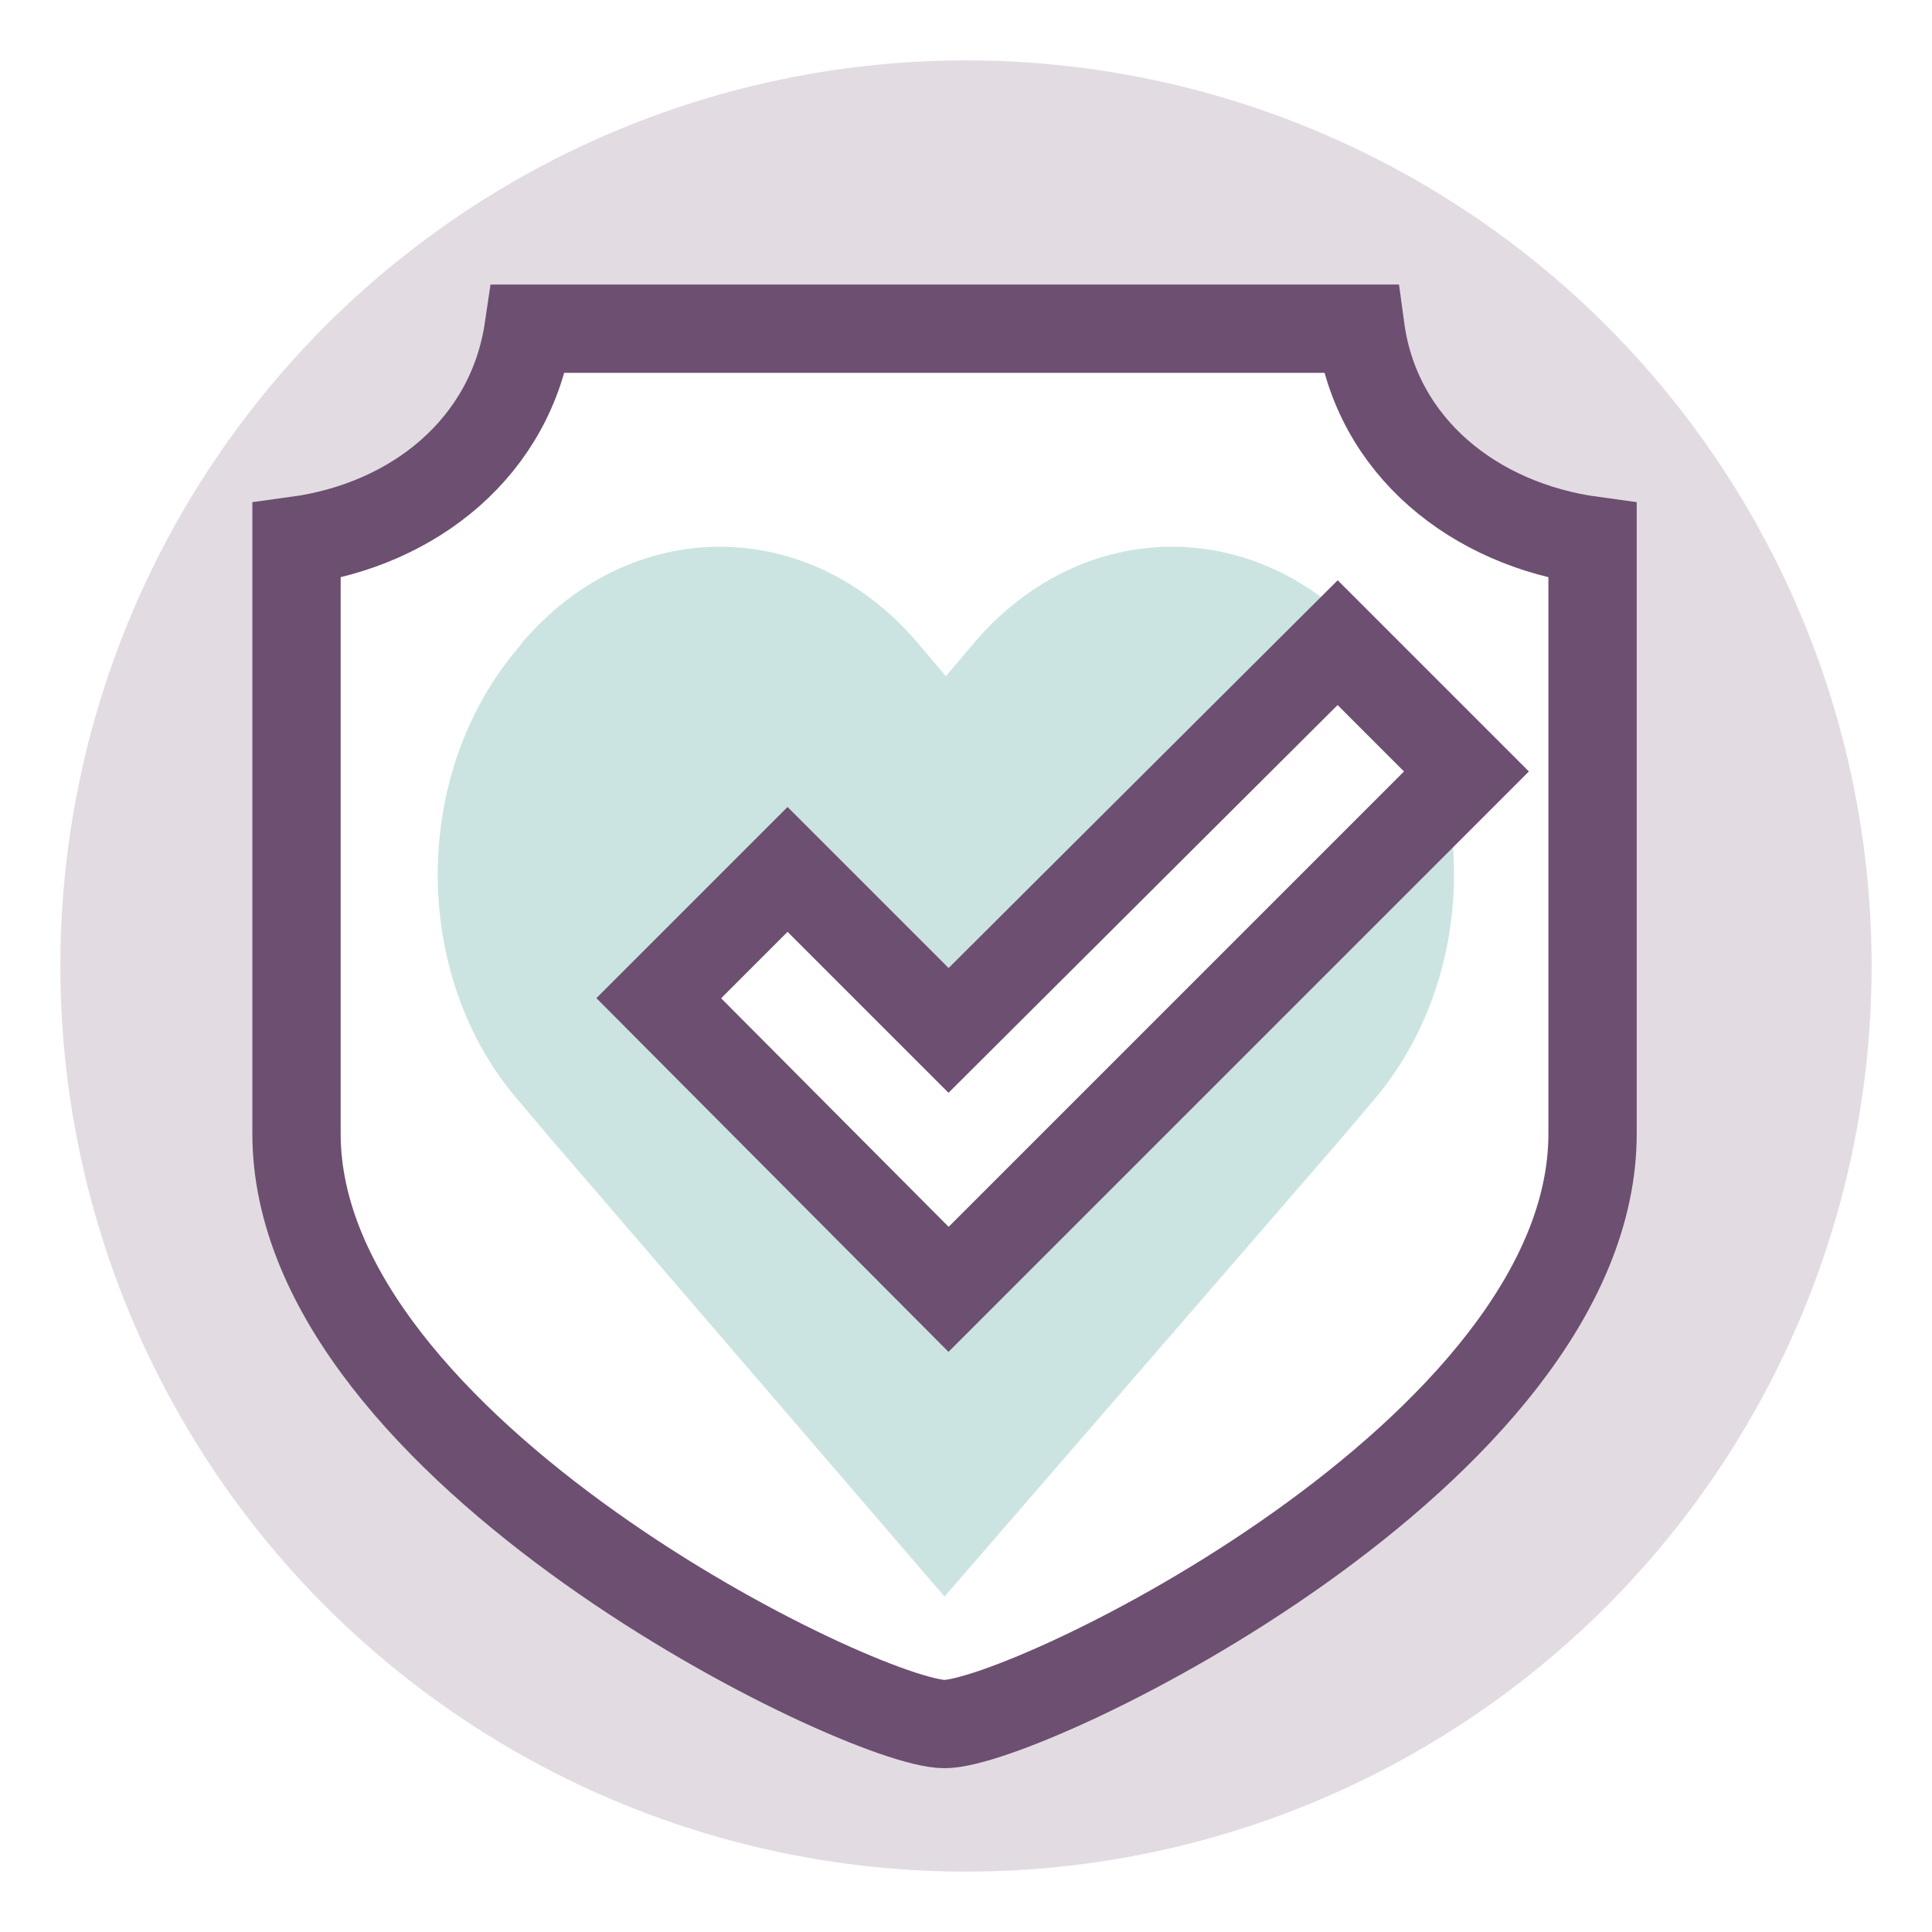 <?xml version="1.0" encoding="utf-8"?>
<!-- Generator: Adobe Illustrator 21.0.2, SVG Export Plug-In . SVG Version: 6.00 Build 0)  -->
<svg version="1.1" xmlns="http://www.w3.org/2000/svg" xmlns:xlink="http://www.w3.org/1999/xlink" x="0px" y="0px"
	 viewBox="0 0 144 144" style="enable-background:new 0 0 144 144;" xml:space="preserve">
<style type="text/css">
	.st0{fill:none;}
	.st1{fill:#6D4F71;}
	.st2{fill:#E2DCE2;}
	.st3{fill:#FFFFFF;}
	.st4{fill:none;stroke:url(#SVGID_1_);stroke-width:3;stroke-miterlimit:10;}
	.st5{fill:url(#);}
	.st6{fill:none;stroke:url(#SVGID_2_);stroke-width:3;stroke-miterlimit:10;}
	.st7{fill:none;stroke:url(#SVGID_3_);stroke-width:3;stroke-miterlimit:10;}
	.st8{fill:none;stroke:url(#SVGID_4_);stroke-width:3;}
	.st9{fill:none;stroke:url(#SVGID_5_);stroke-width:3;}
	.st10{fill:#FFFFFF;stroke:url(#SVGID_6_);stroke-width:3;}
	.st11{fill:none;stroke:#FFFFFF;stroke-width:3;}
	.st12{fill:none;stroke:#292E34;stroke-width:3;}
	.st13{fill:none;stroke:url(#SVGID_7_);stroke-width:3;}
	.st14{fill:none;stroke:url(#SVGID_8_);stroke-width:3;stroke-miterlimit:10;}
	.st15{fill:#CCE4E1;}
	.st16{fill:none;stroke:url(#SVGID_9_);stroke-width:3;stroke-miterlimit:10;}
	.st17{fill:none;stroke:url(#SVGID_10_);stroke-width:3;stroke-miterlimit:10;}
	.st18{fill:none;stroke:url(#SVGID_11_);stroke-width:4;stroke-miterlimit:10;}
	.st19{fill:none;stroke:url(#SVGID_12_);stroke-width:3;stroke-miterlimit:10;}
	.st20{fill:none;stroke:url(#SVGID_13_);stroke-width:3;stroke-linecap:round;stroke-miterlimit:10;}
	.st21{fill:none;stroke:url(#SVGID_14_);stroke-width:3;stroke-miterlimit:10;}
	.st22{fill:none;stroke:url(#SVGID_15_);stroke-width:3;stroke-miterlimit:10;}
	.st23{fill:none;stroke:url(#SVGID_16_);stroke-width:3;stroke-miterlimit:10;}
	.st24{fill:none;stroke:url(#SVGID_17_);stroke-width:3;stroke-miterlimit:10;}
	.st25{fill:none;stroke:url(#SVGID_18_);stroke-width:3;stroke-miterlimit:10;}
	.st26{fill:none;stroke:url(#SVGID_19_);stroke-width:3;}
	.st27{fill:none;stroke:url(#SVGID_20_);stroke-width:3;}
	.st28{fill:#FFFFFF;stroke:url(#SVGID_21_);stroke-width:3;}
	.st29{fill:none;stroke:url(#SVGID_22_);stroke-width:3;}
	.st30{fill:none;stroke:url(#SVGID_23_);stroke-width:3;stroke-miterlimit:10;}
	.st31{fill:none;stroke:url(#SVGID_24_);stroke-width:3;stroke-miterlimit:10;}
	.st32{fill:none;stroke:url(#SVGID_25_);stroke-width:3;stroke-miterlimit:10;}
	.st33{fill:none;stroke:url(#SVGID_26_);stroke-width:4;stroke-miterlimit:10;}
	.st34{fill:none;stroke:url(#SVGID_27_);stroke-width:3;stroke-miterlimit:10;}
	.st35{fill:none;stroke:url(#SVGID_28_);stroke-width:3;stroke-linecap:round;stroke-miterlimit:10;}
	.st36{fill:none;stroke:url(#SVGID_29_);stroke-width:3;stroke-miterlimit:10;}
	.st37{fill:none;stroke:url(#SVGID_30_);stroke-width:3;stroke-miterlimit:10;}
</style>
<pattern  x="-976" width="57" height="57" patternUnits="userSpaceOnUse" id="New_Pattern_Swatch_9" viewBox="0 -57 57 57" style="overflow:visible;">
	<g>
		<rect y="-57" class="st0" width="57" height="57"/>
		<rect y="-57" class="st1" width="57" height="57"/>
	</g>
</pattern>
<g id="Layer_1">
</g>
<g id="Layer_2">
	<g>
		<circle class="st2" cx="72" cy="72" r="67.5"/>
		<g>
			<path class="st3" d="M70.4,24.5h31c1.2,8.8,8.5,14.6,17.3,15.8v44.2c0,23.7-42.2,44-48.3,44c-6.1,0-48.3-20.4-48.3-44V40.3
				c8.8-1.2,16-7,17.3-15.8H70.4z"/>
			<pattern  id="SVGID_1_" xlink:href="#New_Pattern_Swatch_9" patternTransform="matrix(2.194 0 0 2.194 8047.757 9165.713)">
			</pattern>
			<path class="st4" d="M70.4,24.5h31c1.2,8.8,8.5,14.6,17.3,15.8v44.2c0,23.7-42.2,44-48.3,44c-6.1,0-48.3-20.4-48.3-44V40.3
				c8.8-1.2,16-7,17.3-15.8H70.4z"/>
			<g>
				<path class="st15" d="M100.1,84.7l2.2-2.6c8.1-9.4,8.1-24.5,0-33.9l-0.3-0.4c-8.1-9.4-21.2-9.4-29.3,0l-2.2,2.6l-2.2-2.6
					c-8.1-9.4-21.2-9.4-29.3,0l-0.3,0.4c-8.1,9.4-8.1,24.6,0,33.9l2.2,2.6L70.4,119L100.1,84.7z"/>
			</g>
		</g>
		<g>
			<polygon class="st3" points="99.7,47.9 70.7,76.8 58.7,64.8 49.1,74.4 70.7,96.1 109.3,57.5 			"/>
			<pattern  id="SVGID_2_" xlink:href="#New_Pattern_Swatch_9" patternTransform="matrix(2.194 0 0 2.194 8048.048 9171.853)">
			</pattern>
			<polygon class="st6" points="99.7,47.9 70.7,76.8 58.7,64.8 49.1,74.4 70.7,96.1 109.3,57.5 			"/>
		</g>
	</g>
</g>
</svg>
